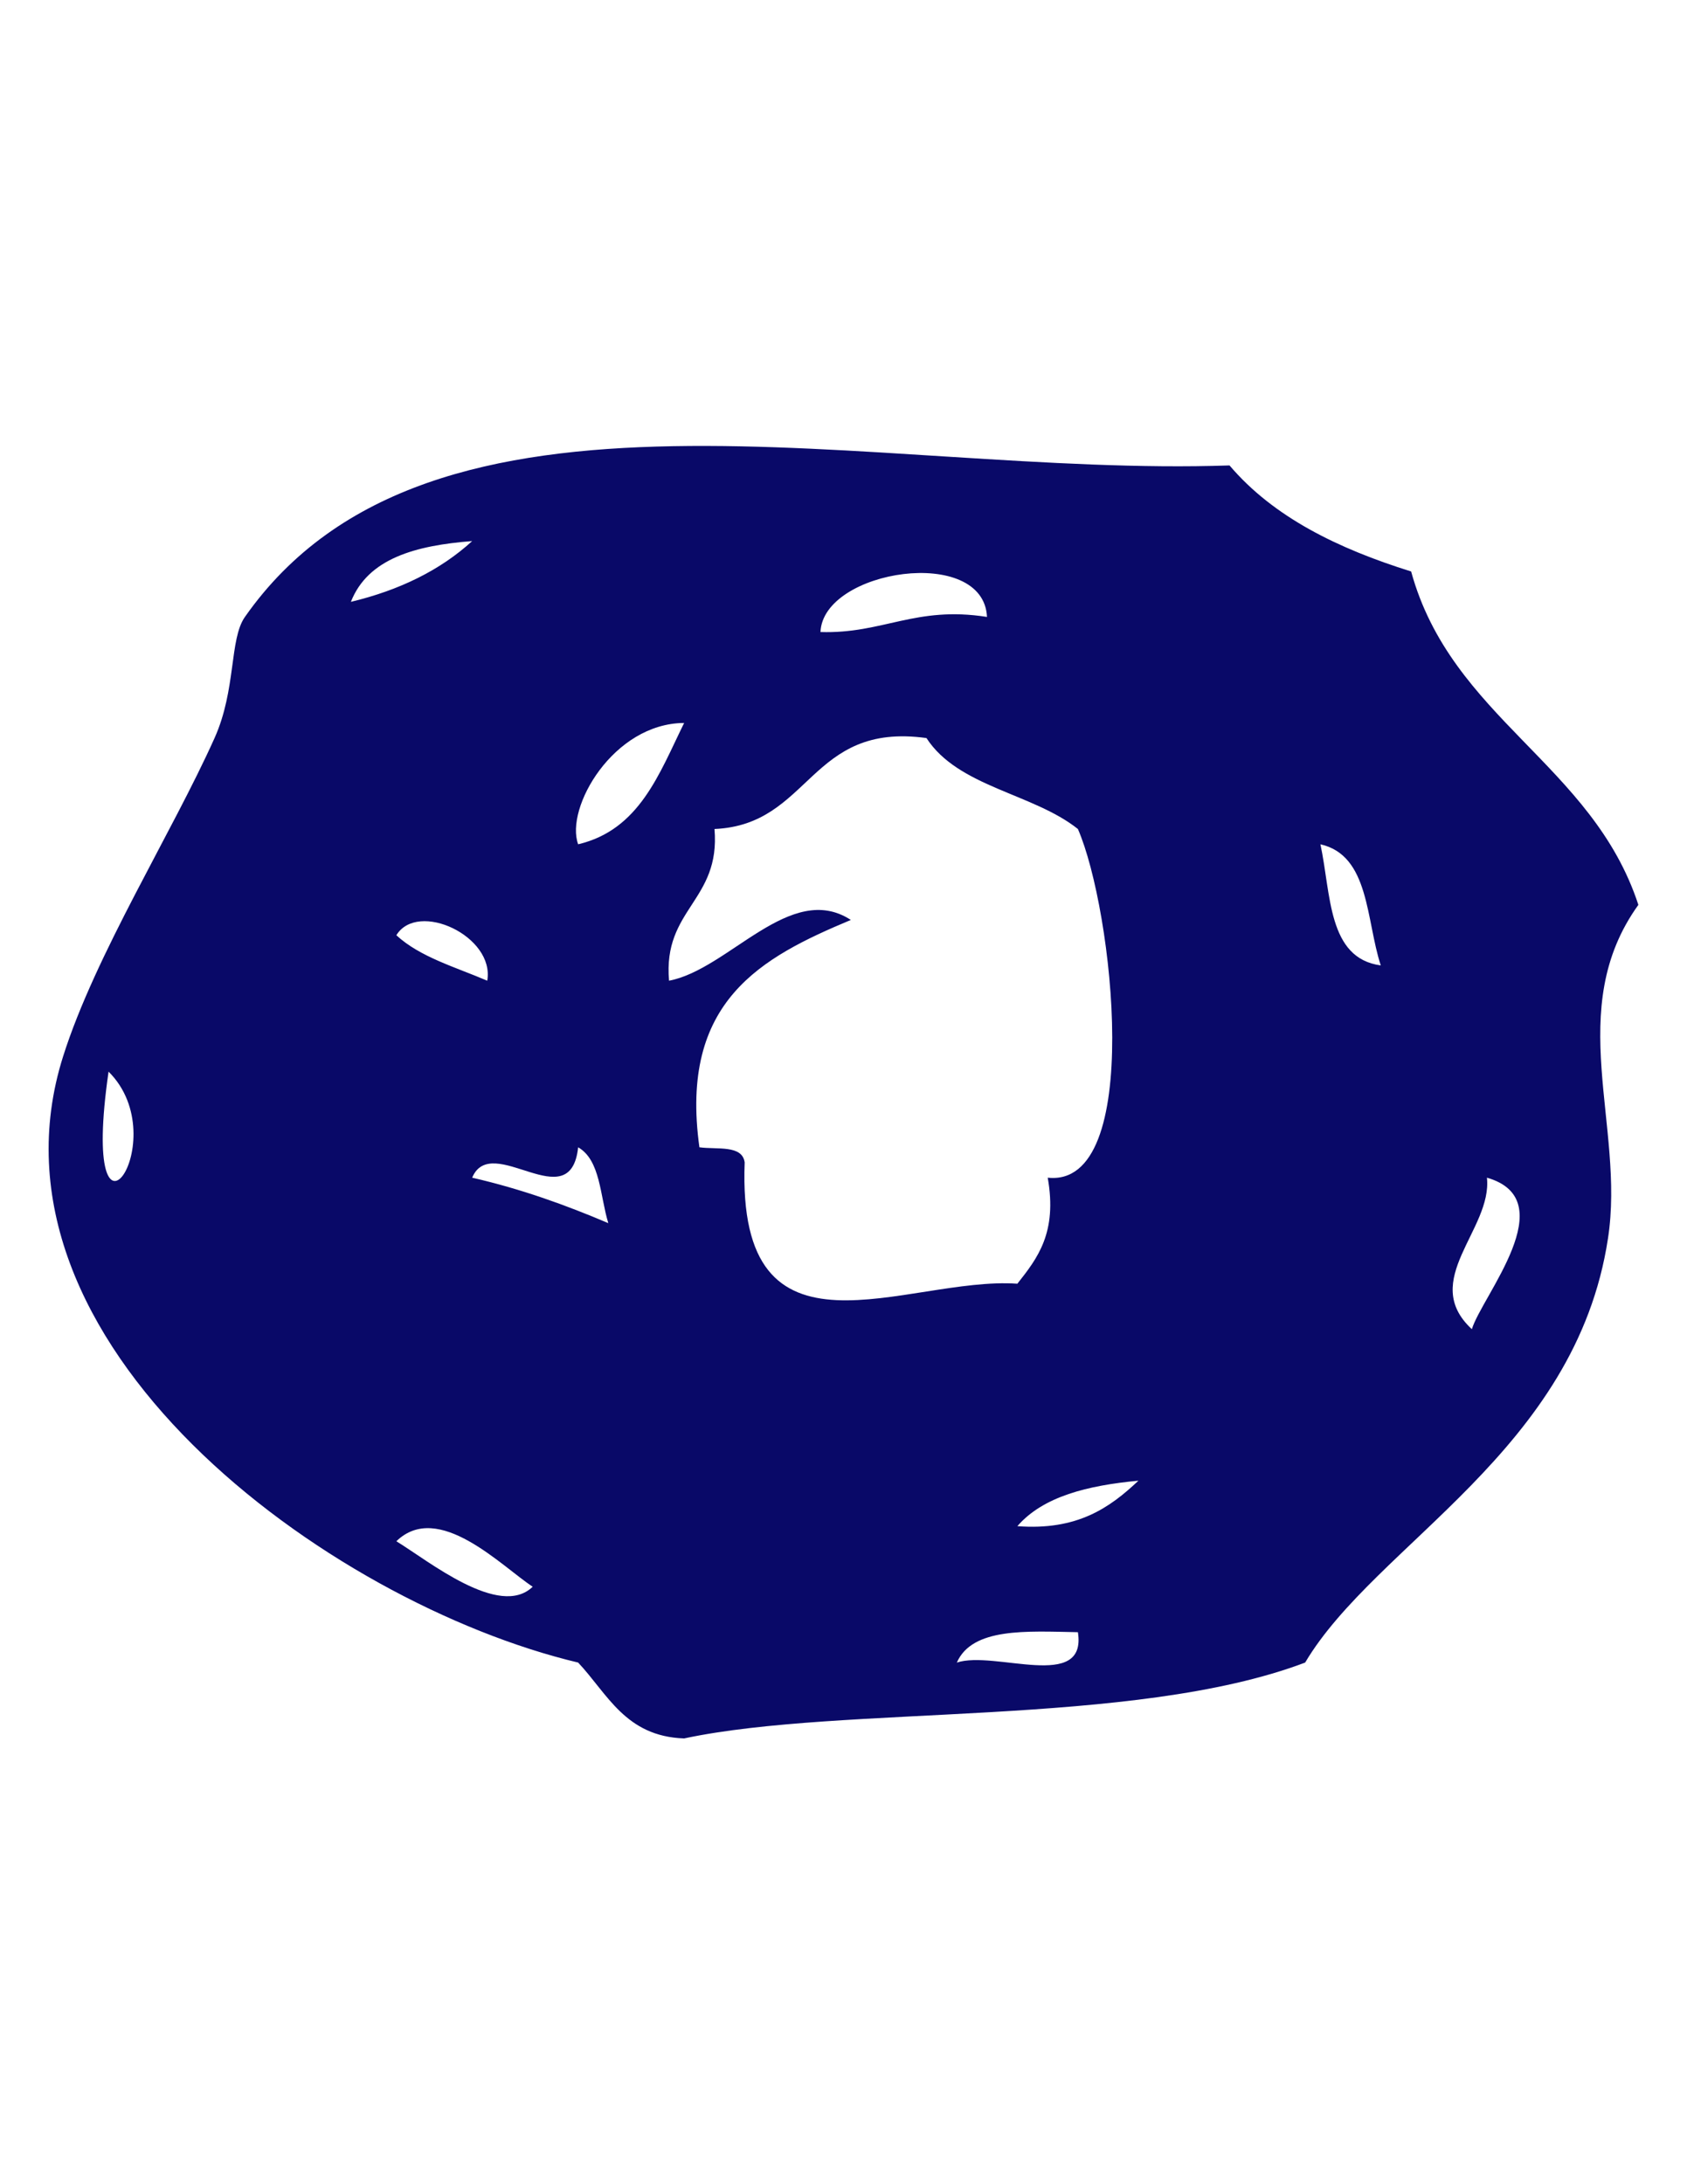 <?xml version="1.0" encoding="UTF-8"?>
<!DOCTYPE svg PUBLIC "-//W3C//DTD SVG 1.1//EN" "http://www.w3.org/Graphics/SVG/1.1/DTD/svg11.dtd">
<!-- Creator: CorelDRAW X8 -->
<svg xmlns="http://www.w3.org/2000/svg" xml:space="preserve" width="8.5in" height="11in" version="1.1" style="shape-rendering:geometricPrecision; text-rendering:geometricPrecision; image-rendering:optimizeQuality; fill-rule:evenodd; clip-rule:evenodd"
viewBox="0 0 8500 11000"
 xmlns:xlink="http://www.w3.org/1999/xlink">
 <defs>
  <style type="text/css">
   <![CDATA[
    .fil0 {fill:#090968}
   ]]>
  </style>
 </defs>
 <g id="Layer_x0020_1">

  <path class="fil0" d="M8255 4557c-378,525 -66,1114 -153,1679 -162,1071 -1170,1537 -1526,2137 -867,328 -2325,211 -3129,382 -296,-10 -386,-225 -534,-382 -1264,-301 -3052,-1609 -2595,-3053 162,-512 549,-1126 763,-1603 110,-245 74,-498 153,-610 937,-1337 3164,-702 4961,-763 222,261 547,419 915,534 203,739 913,970 1145,1679zm-6487 -1526l0 0c246,-59 451,-160 611,-306 -284,22 -525,87 -611,306zm2366 152l0 0c315,10 478,-133 839,-76 -17,-362 -826,-239 -839,76zm-1221 1069l0 0c309,-73 408,-355 534,-611 -357,2 -601,428 -534,611zm2366 1679l0 0c487,53 329,-1351 152,-1756 -226,-180 -603,-211 -763,-458 -592,-82 -581,437 -1068,458 31,363 -261,401 -229,764 301,-57 612,-504 916,-306 -449,188 -866,407 -763,1145 89,12 216,-13 228,76 -41,1074 815,572 1374,611 101,-128 202,-256 153,-534zm1678 -1069l0 0c-75,-229 -56,-554 -304,-610 54,251 36,574 304,610zm-4502 77l0 0c39,-224 -350,-405 -458,-229 119,110 297,160 458,229zm-1908 458l0 0c-151,1045 347,344 0,0zm1832 534l0 0c248,57 472,138 686,229 -42,-136 -39,-317 -152,-382 -39,361 -436,-80 -534,153zm5037 763l0 0c50,-166 465,-651 76,-763 28,261 -342,517 -76,763zm-2290 992l0 0c302,23 466,-93 610,-229 -255,24 -480,79 -610,229zm-2442 305l0 0c-156,-102 -475,-435 -687,-229 161,98 520,391 687,229zm2137 382l0 0c191,-63 657,148 610,-153 -259,-5 -532,-24 -610,153z"/>
 </g>
</svg>
